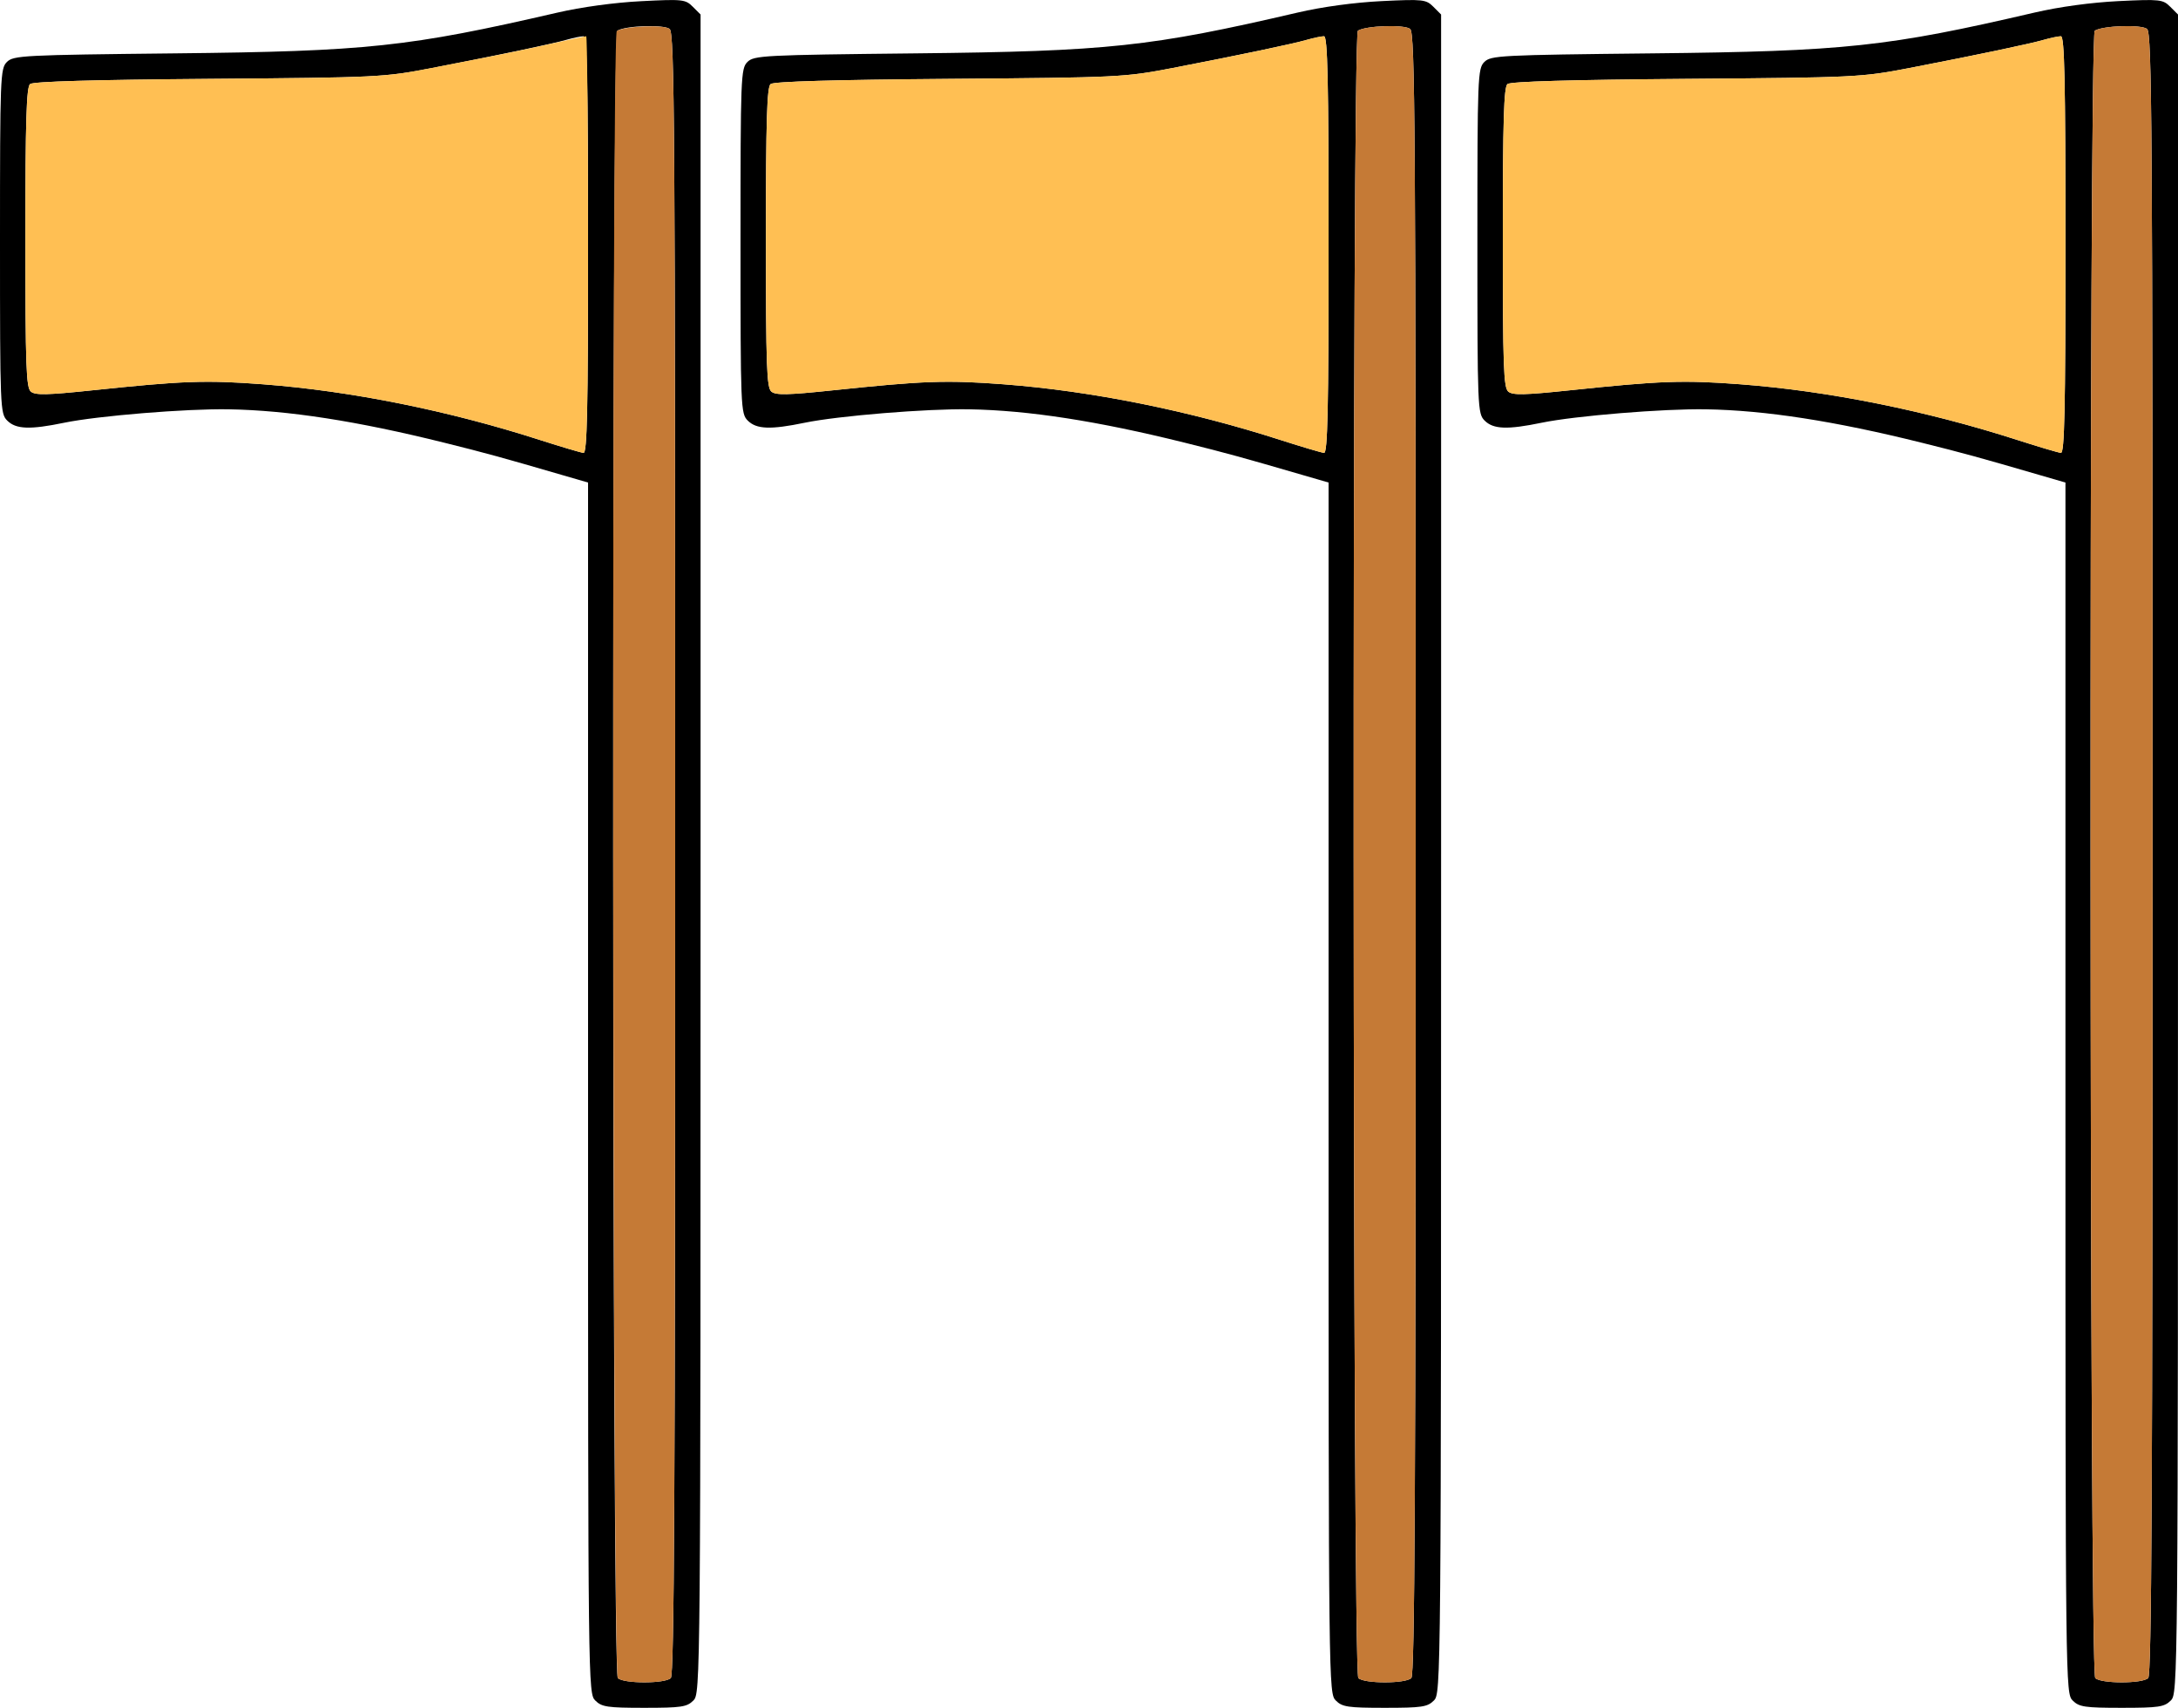 <?xml version="1.0" encoding="UTF-8" standalone="no"?>
<!DOCTYPE svg PUBLIC "-//W3C//DTD SVG 1.1//EN"
"http://www.w3.org/Graphics/SVG/1.1/DTD/svg11.dtd">
<svg width="765px" height="600px"
xmlns="http://www.w3.org/2000/svg" version="1.1">
<g transform="translate(0000, 0000) scale(1, 1)">
<path fill="#000000" stroke="none" d="
M 209.10 597.45
C 206.58 594.93 206.55 593.21 206.55 382.22
L 206.55 169.53
L 197.94 167.03
C 176.23 160.70 170.51 159.13 156.19 155.57
C 125.46 147.92 101.18 144.15 80.32 143.80
C 65.48 143.54 34.31 146.09 22.54 148.52
C 10.53 151.01 5.60 150.82 2.55 147.77
C 0.08 145.30 0.00 143.53 0.00 84.71
C 0.00 26.92 0.11 24.09 2.42 21.78
C 4.72 19.49 7.94 19.32 61.39 18.75
C 129.06 18.04 143.48 16.50 195.71 4.45
C 204.18 2.48 215.86 0.89 225.16 0.42
C 239.80 -0.33 240.75 -0.23 243.33 2.36
L 246.07 5.10
L 246.07 300.00
C 246.07 593.21 246.06 594.92 243.52 597.45
C 241.27 599.71 239.28 600.00 226.31 600.00
C 213.35 600.00 211.36 599.71 209.10 597.45
M 235.62 589.55
C 236.81 588.37 237.15 522.29 237.15 299.90
C 237.15 43.83 236.93 11.59 235.21 10.18
C 233.26 8.55 219.72 8.99 216.84 10.78
C 214.76 12.05 214.93 587.48 217.00 589.55
C 219.01 591.55 233.62 591.55 235.62 589.55
M 206.55 85.99
C 206.55 28.04 206.22 12.74 204.94 12.74
C 204.06 12.74 201.41 13.29 199.05 13.96
C 193.98 15.43 175.55 19.29 151.72 23.90
C 134.93 27.13 133.03 27.24 73.35 27.71
C 32.83 28.03 11.63 28.64 10.56 29.53
C 9.28 30.59 8.92 42.34 8.92 83.44
C 8.92 128.78 9.19 136.22 10.85 137.59
C 12.41 138.88 16.59 138.79 32.21 137.15
C 64.13 133.78 72.41 133.49 92.36 135.01
C 123.32 137.35 157.74 144.28 189.97 154.68
C 197.34 157.04 204.08 159.04 204.96 159.11
C 206.22 159.21 206.55 143.81 206.55 85.99"/>
<path fill="#000000" stroke="none" d="
M 469.20 597.45
C 466.68 594.93 466.65 593.21 466.65 382.22
L 466.65 169.53
L 458.04 167.03
C 436.33 160.70 430.61 159.13 416.29 155.57
C 385.56 147.92 361.28 144.15 340.42 143.80
C 325.58 143.54 294.41 146.09 282.64 148.52
C 270.63 151.01 265.70 150.82 262.65 147.77
C 260.18 145.30 260.10 143.53 260.10 84.71
C 260.10 26.92 260.21 24.09 262.52 21.78
C 264.82 19.49 268.04 19.32 321.49 18.75
C 389.18 18.04 404.19 16.43 455.81 4.41
C 464.52 2.38 475.69 0.87 485.28 0.39
C 499.88 -0.32 500.87 -0.20 503.45 2.37
L 506.17 5.10
L 506.17 300.00
C 506.17 593.21 506.16 594.92 503.62 597.45
C 501.37 599.71 499.38 600.00 486.41 600.00
C 473.45 600.00 471.46 599.71 469.20 597.45
M 495.72 589.55
C 496.91 588.37 497.25 522.29 497.25 299.90
C 497.25 43.83 497.03 11.59 495.31 10.18
C 493.36 8.55 479.82 8.99 476.94 10.78
C 474.86 12.05 475.03 587.48 477.10 589.55
C 479.11 591.55 493.72 591.55 495.72 589.55
M 466.65 85.99
C 466.65 28.04 466.32 12.74 465.04 12.74
C 464.16 12.74 461.51 13.29 459.15 13.96
C 454.08 15.43 435.65 19.29 411.82 23.90
C 395.03 27.13 393.13 27.24 333.45 27.71
C 292.93 28.03 271.73 28.64 270.66 29.53
C 269.38 30.59 269.02 42.34 269.02 83.44
C 269.02 128.78 269.29 136.22 270.95 137.59
C 272.51 138.88 276.69 138.79 292.31 137.15
C 324.23 133.78 332.51 133.49 352.46 135.01
C 383.42 137.35 417.84 144.28 450.07 154.68
C 457.43 157.04 464.18 159.04 465.06 159.11
C 466.32 159.21 466.65 143.81 466.65 85.99"/>
<path fill="#000000" stroke="none" d="
M 728.02 597.45
C 725.50 594.93 725.47 593.21 725.47 382.22
L 725.47 169.53
L 716.87 167.03
C 695.16 160.70 689.43 159.13 675.11 155.57
C 644.38 147.92 620.11 144.15 599.25 143.80
C 584.41 143.54 553.24 146.09 541.47 148.52
C 529.46 151.01 524.52 150.82 521.47 147.77
C 519.00 145.30 518.92 143.53 518.92 84.71
C 518.92 26.92 519.04 24.09 521.35 21.78
C 523.64 19.49 526.87 19.32 580.32 18.75
C 648.01 18.04 663.01 16.43 714.64 4.41
C 723.35 2.38 734.51 0.87 744.10 0.39
C 758.70 -0.32 759.70 -0.20 762.27 2.37
L 765.00 5.10
L 765.00 300.00
C 765.00 593.21 764.99 594.92 762.45 597.45
C 760.19 599.71 758.20 600.00 745.24 600.00
C 732.27 600.00 730.28 599.71 728.02 597.45
M 754.54 589.55
C 755.73 588.37 756.07 522.29 756.07 299.90
C 756.07 43.83 755.86 11.59 754.14 10.18
C 752.19 8.55 738.65 8.99 735.76 10.78
C 733.69 12.05 733.85 587.48 735.93 589.55
C 737.93 591.55 752.54 591.55 754.54 589.55
M 725.47 85.99
C 725.47 28.04 725.14 12.74 723.87 12.74
C 722.99 12.74 720.34 13.29 717.98 13.96
C 712.90 15.43 694.48 19.29 670.65 23.90
C 653.86 27.13 651.96 27.24 592.28 27.71
C 551.76 28.03 530.55 28.64 529.48 29.53
C 528.21 30.59 527.85 42.34 527.85 83.44
C 527.85 128.78 528.12 136.22 529.78 137.59
C 531.33 138.88 535.51 138.79 551.13 137.15
C 583.06 133.78 591.33 133.49 611.29 135.01
C 642.24 137.35 676.67 144.28 708.90 154.68
C 716.26 157.04 723.00 159.04 723.88 159.11
C 725.14 159.21 725.47 143.81 725.47 85.99"/>
<path fill="#c57a36" stroke="none" d="
M 217.00 589.55
C 215.11 587.66 214.75 12.06 216.64 10.89
C 219.48 9.15 233.32 8.60 235.21 10.17
C 236.93 11.61 237.15 43.54 237.15 299.90
C 237.15 522.29 236.81 588.37 235.62 589.55
C 233.62 591.55 219.01 591.55 217.00 589.55"/>
<path fill="#c57a36" stroke="none" d="
M 477.10 589.55
C 475.03 587.48 474.86 12.05 476.94 10.78
C 479.82 8.99 493.36 8.55 495.31 10.18
C 497.03 11.59 497.25 43.83 497.25 299.90
C 497.25 522.29 496.91 588.37 495.72 589.55
C 493.72 591.55 479.11 591.55 477.10 589.55"/>
<path fill="#c57a36" stroke="none" d="
M 735.93 589.55
C 733.85 587.48 733.69 12.05 735.76 10.78
C 738.65 8.99 752.19 8.55 754.14 10.18
C 755.86 11.59 756.07 43.83 756.07 299.90
C 756.07 522.29 755.73 588.37 754.54 589.55
C 752.54 591.55 737.93 591.55 735.93 589.55"/>
<path fill="#ffbf53" stroke="none" d="
M 189.97 154.68
C 157.74 144.28 123.32 137.35 92.36 135.01
C 72.41 133.49 64.13 133.78 32.21 137.15
C 16.59 138.79 12.41 138.88 10.85 137.59
C 9.19 136.22 8.92 128.78 8.92 83.44
C 8.92 42.34 9.28 30.59 10.56 29.53
C 11.63 28.64 32.83 28.03 73.35 27.71
C 133.20 27.24 134.88 27.15 151.72 23.86
C 179.86 18.38 181.19 18.11 193.47 15.38
C 199.95 13.92 205.54 12.74 205.90 12.74
C 206.26 12.74 206.55 45.71 206.55 85.99
C 206.55 143.81 206.22 159.21 204.96 159.11
C 204.08 159.04 197.34 157.04 189.97 154.68"/>
<path fill="#ffbf53" stroke="none" d="
M 450.07 154.68
C 417.84 144.28 383.42 137.35 352.46 135.01
C 332.51 133.49 324.23 133.78 292.31 137.15
C 276.69 138.79 272.51 138.88 270.95 137.59
C 269.29 136.22 269.02 128.78 269.02 83.44
C 269.02 42.34 269.38 30.59 270.66 29.53
C 271.73 28.64 292.93 28.03 333.45 27.71
C 393.13 27.24 395.03 27.13 411.82 23.90
C 435.65 19.29 454.08 15.43 459.15 13.96
C 461.51 13.29 464.16 12.74 465.04 12.74
C 466.32 12.74 466.65 28.04 466.65 85.99
C 466.65 143.81 466.32 159.21 465.06 159.11
C 464.18 159.04 457.43 157.04 450.07 154.68"/>
<path fill="#ffbf53" stroke="none" d="
M 708.90 154.68
C 676.67 144.28 642.24 137.35 611.29 135.01
C 591.33 133.49 583.06 133.78 551.13 137.15
C 535.51 138.79 531.33 138.88 529.78 137.59
C 528.12 136.22 527.85 128.78 527.85 83.44
C 527.85 42.34 528.21 30.59 529.48 29.53
C 530.55 28.64 551.76 28.03 592.28 27.71
C 651.96 27.24 653.86 27.13 670.65 23.90
C 694.48 19.29 712.90 15.43 717.98 13.96
C 720.34 13.29 722.99 12.74 723.87 12.74
C 725.14 12.74 725.47 28.04 725.47 85.99
C 725.47 143.81 725.14 159.21 723.88 159.11
C 723.00 159.04 716.26 157.04 708.90 154.68"/>
</g>
</svg>
